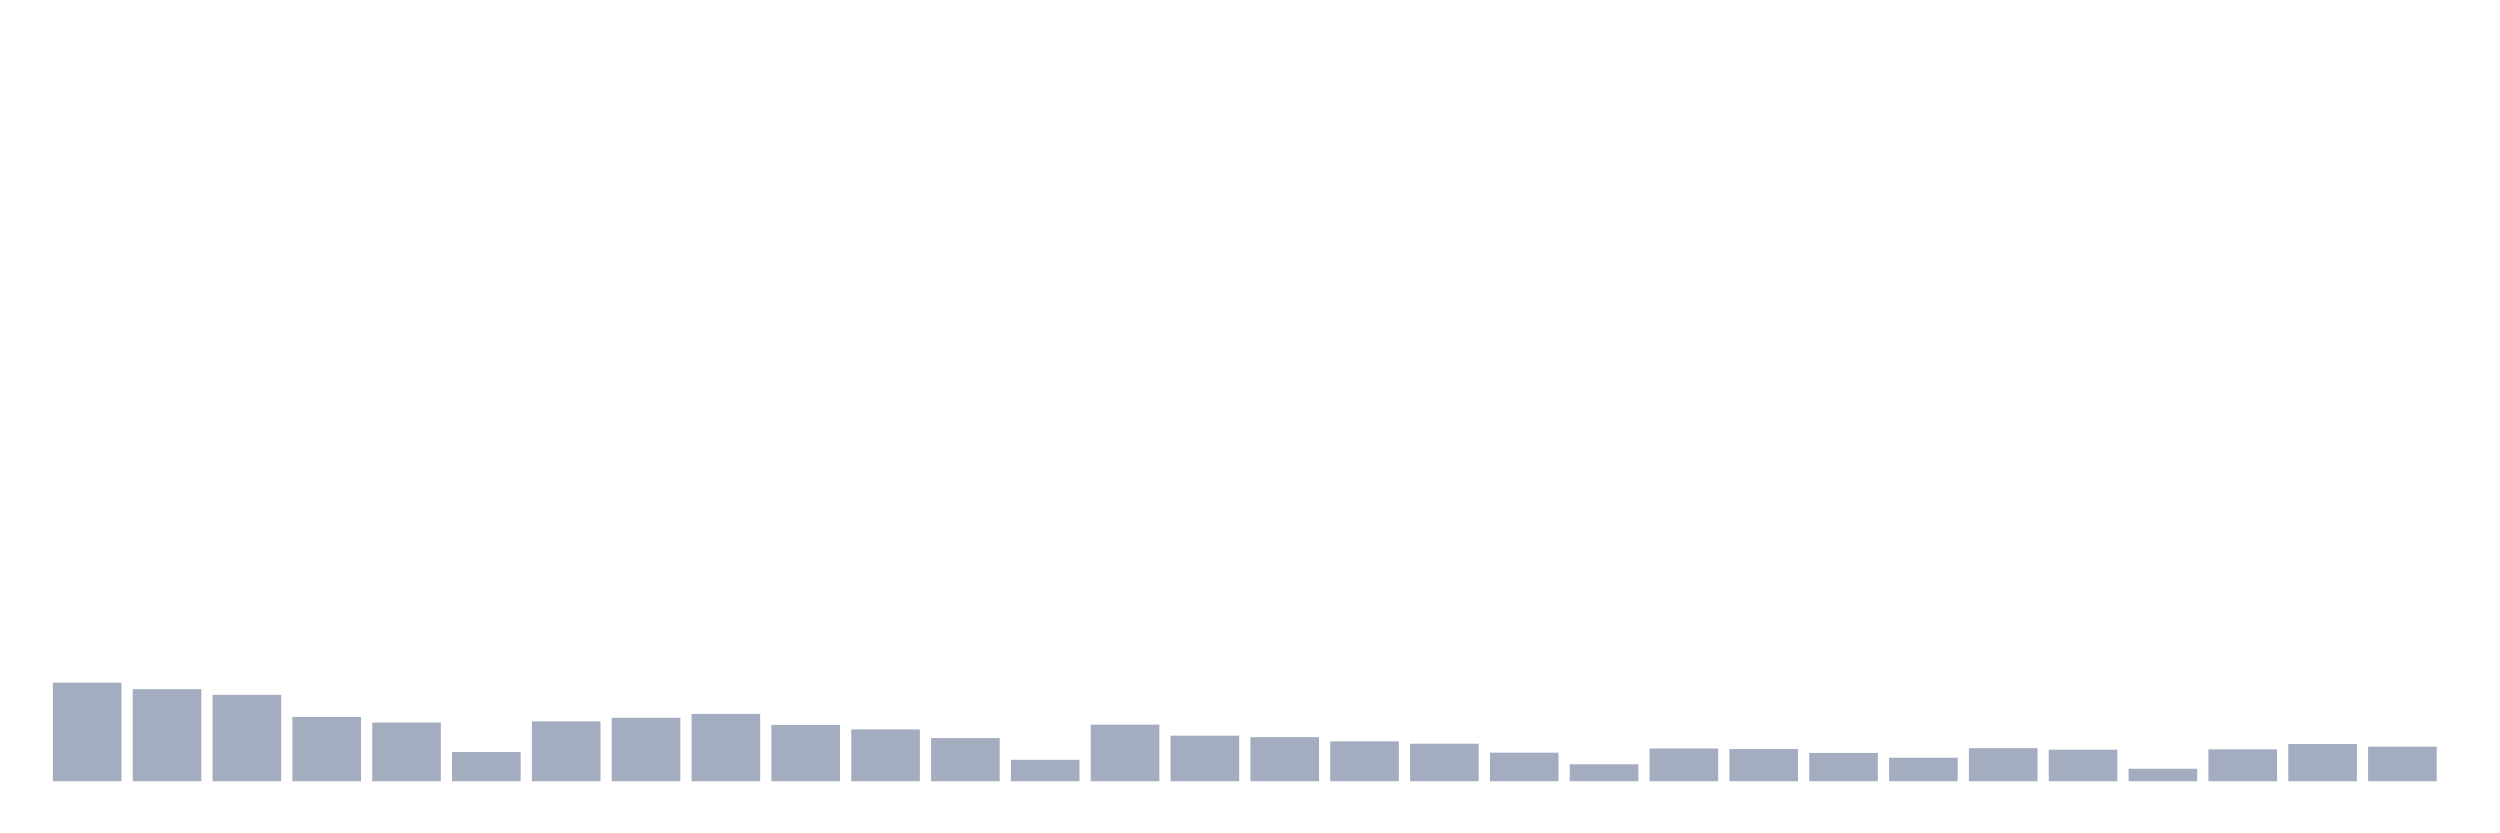 <svg xmlns="http://www.w3.org/2000/svg" viewBox="0 0 480 160"><g transform="translate(10,10)"><rect class="bar" x="0.153" width="13.175" y="121.063" height="18.937" fill="rgb(164,173,192)"></rect><rect class="bar" x="15.482" width="13.175" y="122.321" height="17.679" fill="rgb(164,173,192)"></rect><rect class="bar" x="30.81" width="13.175" y="123.408" height="16.592" fill="rgb(164,173,192)"></rect><rect class="bar" x="46.138" width="13.175" y="127.642" height="12.358" fill="rgb(164,173,192)"></rect><rect class="bar" x="61.466" width="13.175" y="128.729" height="11.271" fill="rgb(164,173,192)"></rect><rect class="bar" x="76.794" width="13.175" y="134.393" height="5.607" fill="rgb(164,173,192)"></rect><rect class="bar" x="92.123" width="13.175" y="128.5" height="11.5" fill="rgb(164,173,192)"></rect><rect class="bar" x="107.451" width="13.175" y="127.814" height="12.186" fill="rgb(164,173,192)"></rect><rect class="bar" x="122.779" width="13.175" y="127.07" height="12.93" fill="rgb(164,173,192)"></rect><rect class="bar" x="138.107" width="13.175" y="129.187" height="10.813" fill="rgb(164,173,192)"></rect><rect class="bar" x="153.436" width="13.175" y="130.045" height="9.955" fill="rgb(164,173,192)"></rect><rect class="bar" x="168.764" width="13.175" y="131.704" height="8.296" fill="rgb(164,173,192)"></rect><rect class="bar" x="184.092" width="13.175" y="135.881" height="4.119" fill="rgb(164,173,192)"></rect><rect class="bar" x="199.42" width="13.175" y="129.13" height="10.87" fill="rgb(164,173,192)"></rect><rect class="bar" x="214.748" width="13.175" y="131.246" height="8.754" fill="rgb(164,173,192)"></rect><rect class="bar" x="230.077" width="13.175" y="131.532" height="8.468" fill="rgb(164,173,192)"></rect><rect class="bar" x="245.405" width="13.175" y="132.333" height="7.667" fill="rgb(164,173,192)"></rect><rect class="bar" x="260.733" width="13.175" y="132.791" height="7.209" fill="rgb(164,173,192)"></rect><rect class="bar" x="276.061" width="13.175" y="134.508" height="5.492" fill="rgb(164,173,192)"></rect><rect class="bar" x="291.39" width="13.175" y="136.739" height="3.261" fill="rgb(164,173,192)"></rect><rect class="bar" x="306.718" width="13.175" y="133.707" height="6.293" fill="rgb(164,173,192)"></rect><rect class="bar" x="322.046" width="13.175" y="133.821" height="6.179" fill="rgb(164,173,192)"></rect><rect class="bar" x="337.374" width="13.175" y="134.565" height="5.435" fill="rgb(164,173,192)"></rect><rect class="bar" x="352.702" width="13.175" y="135.48" height="4.52" fill="rgb(164,173,192)"></rect><rect class="bar" x="368.031" width="13.175" y="133.649" height="6.351" fill="rgb(164,173,192)"></rect><rect class="bar" x="383.359" width="13.175" y="133.935" height="6.065" fill="rgb(164,173,192)"></rect><rect class="bar" x="398.687" width="13.175" y="137.597" height="2.403" fill="rgb(164,173,192)"></rect><rect class="bar" x="414.015" width="13.175" y="133.878" height="6.122" fill="rgb(164,173,192)"></rect><rect class="bar" x="429.344" width="13.175" y="132.848" height="7.152" fill="rgb(164,173,192)"></rect><rect class="bar" x="444.672" width="13.175" y="133.363" height="6.637" fill="rgb(164,173,192)"></rect></g></svg>